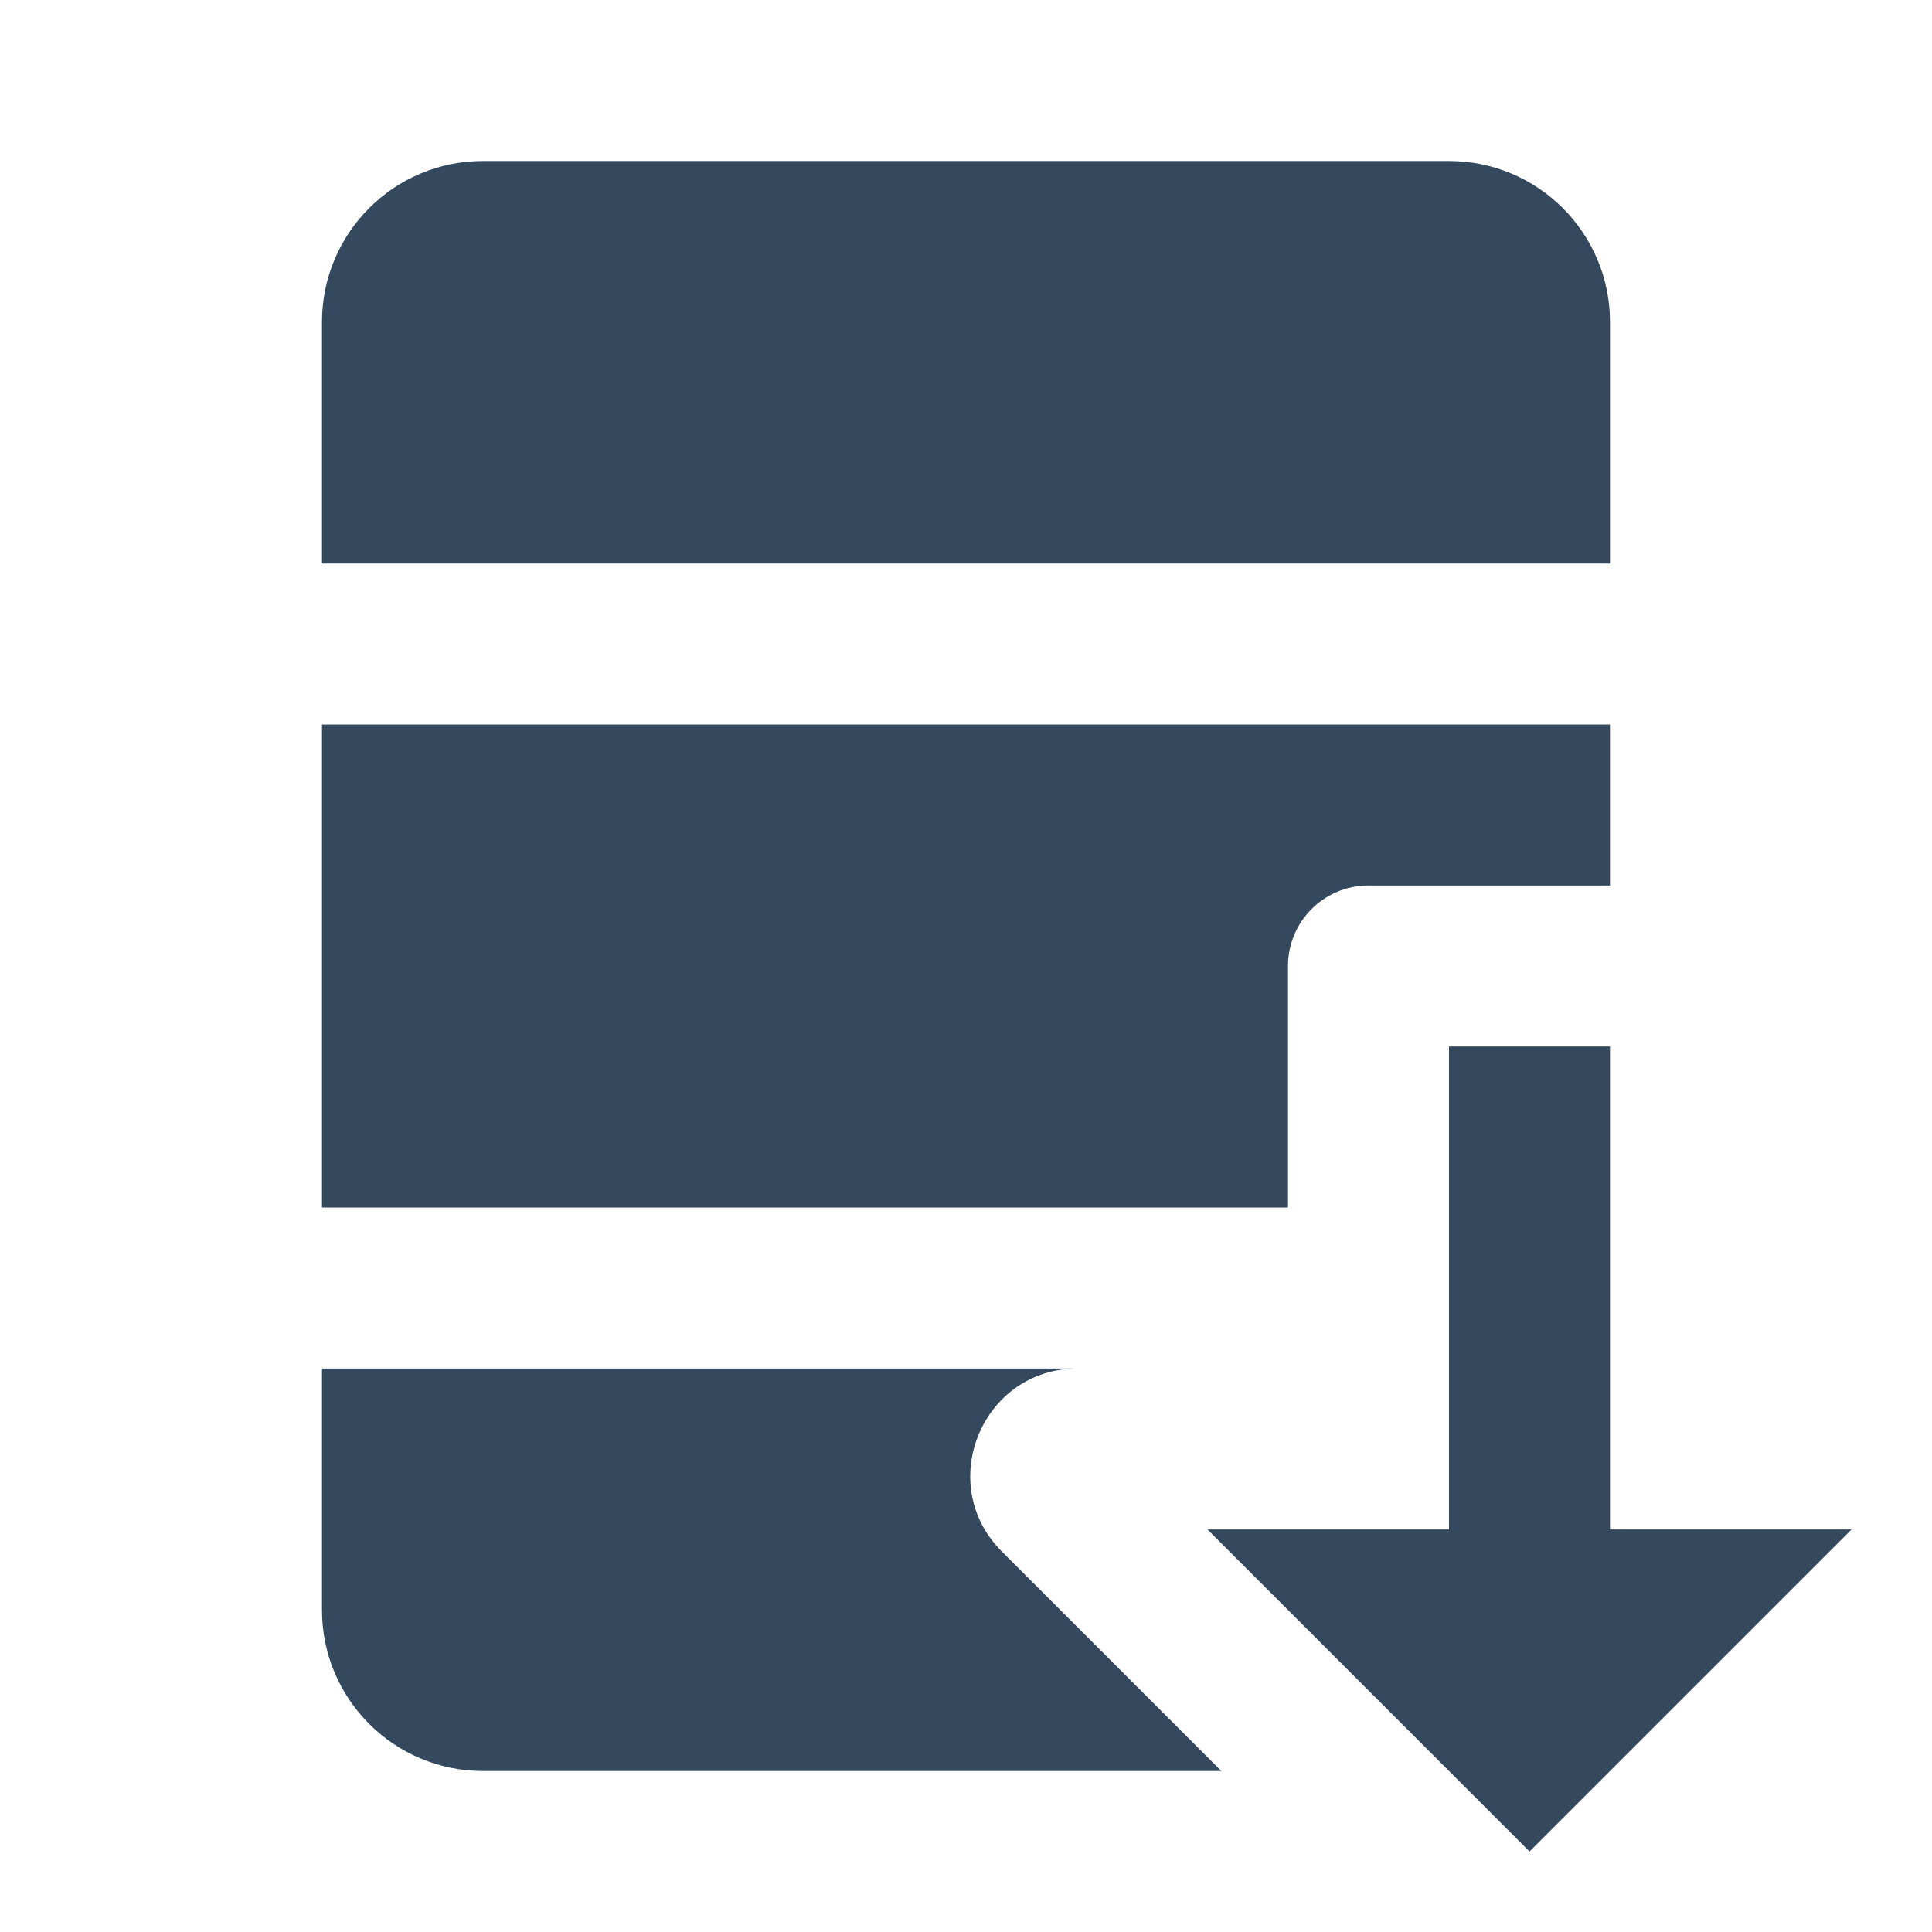 <?xml version="1.0"?>
<svg xmlns="http://www.w3.org/2000/svg" version="1.1" viewBox="0 0 224 224" width="24px" height="24px">
  <g fill="none" fill-rule="nonzero" stroke="none" stroke-width="1" stroke-linecap="butt" stroke-linejoin="miter"
     stroke-miterlimit="10" stroke-dasharray="" stroke-dashoffset="0" font-family="none" font-weight="none"
     font-size="none" text-anchor="none" style="mix-blend-mode: normal">
    <path d="M0,224v-224h224v224z" fill="none"/>
    <g fill="#34495E">
      <path
          d="M56,18.667c-10.313,0 -18.667,8.353 -18.667,18.667v28h149.333v-28c0,-10.313 -8.353,-18.667 -18.667,-18.667zM37.333,84v56h112v-9.333v-18.667c0,-5.152 4.181,-9.333 9.333,-9.333h9.333h9.333h9.333v-18.667zM168,121.333v56h-28l37.333,37.333l37.333,-37.333h-28v-56zM37.333,158.667v28c0,10.313 8.353,18.667 18.667,18.667h85.604l-14.802,-14.802l-10.646,-10.646c-7.831,-7.831 -2.283,-21.219 8.786,-21.219z"/>
    </g>
  </g>
</svg>
